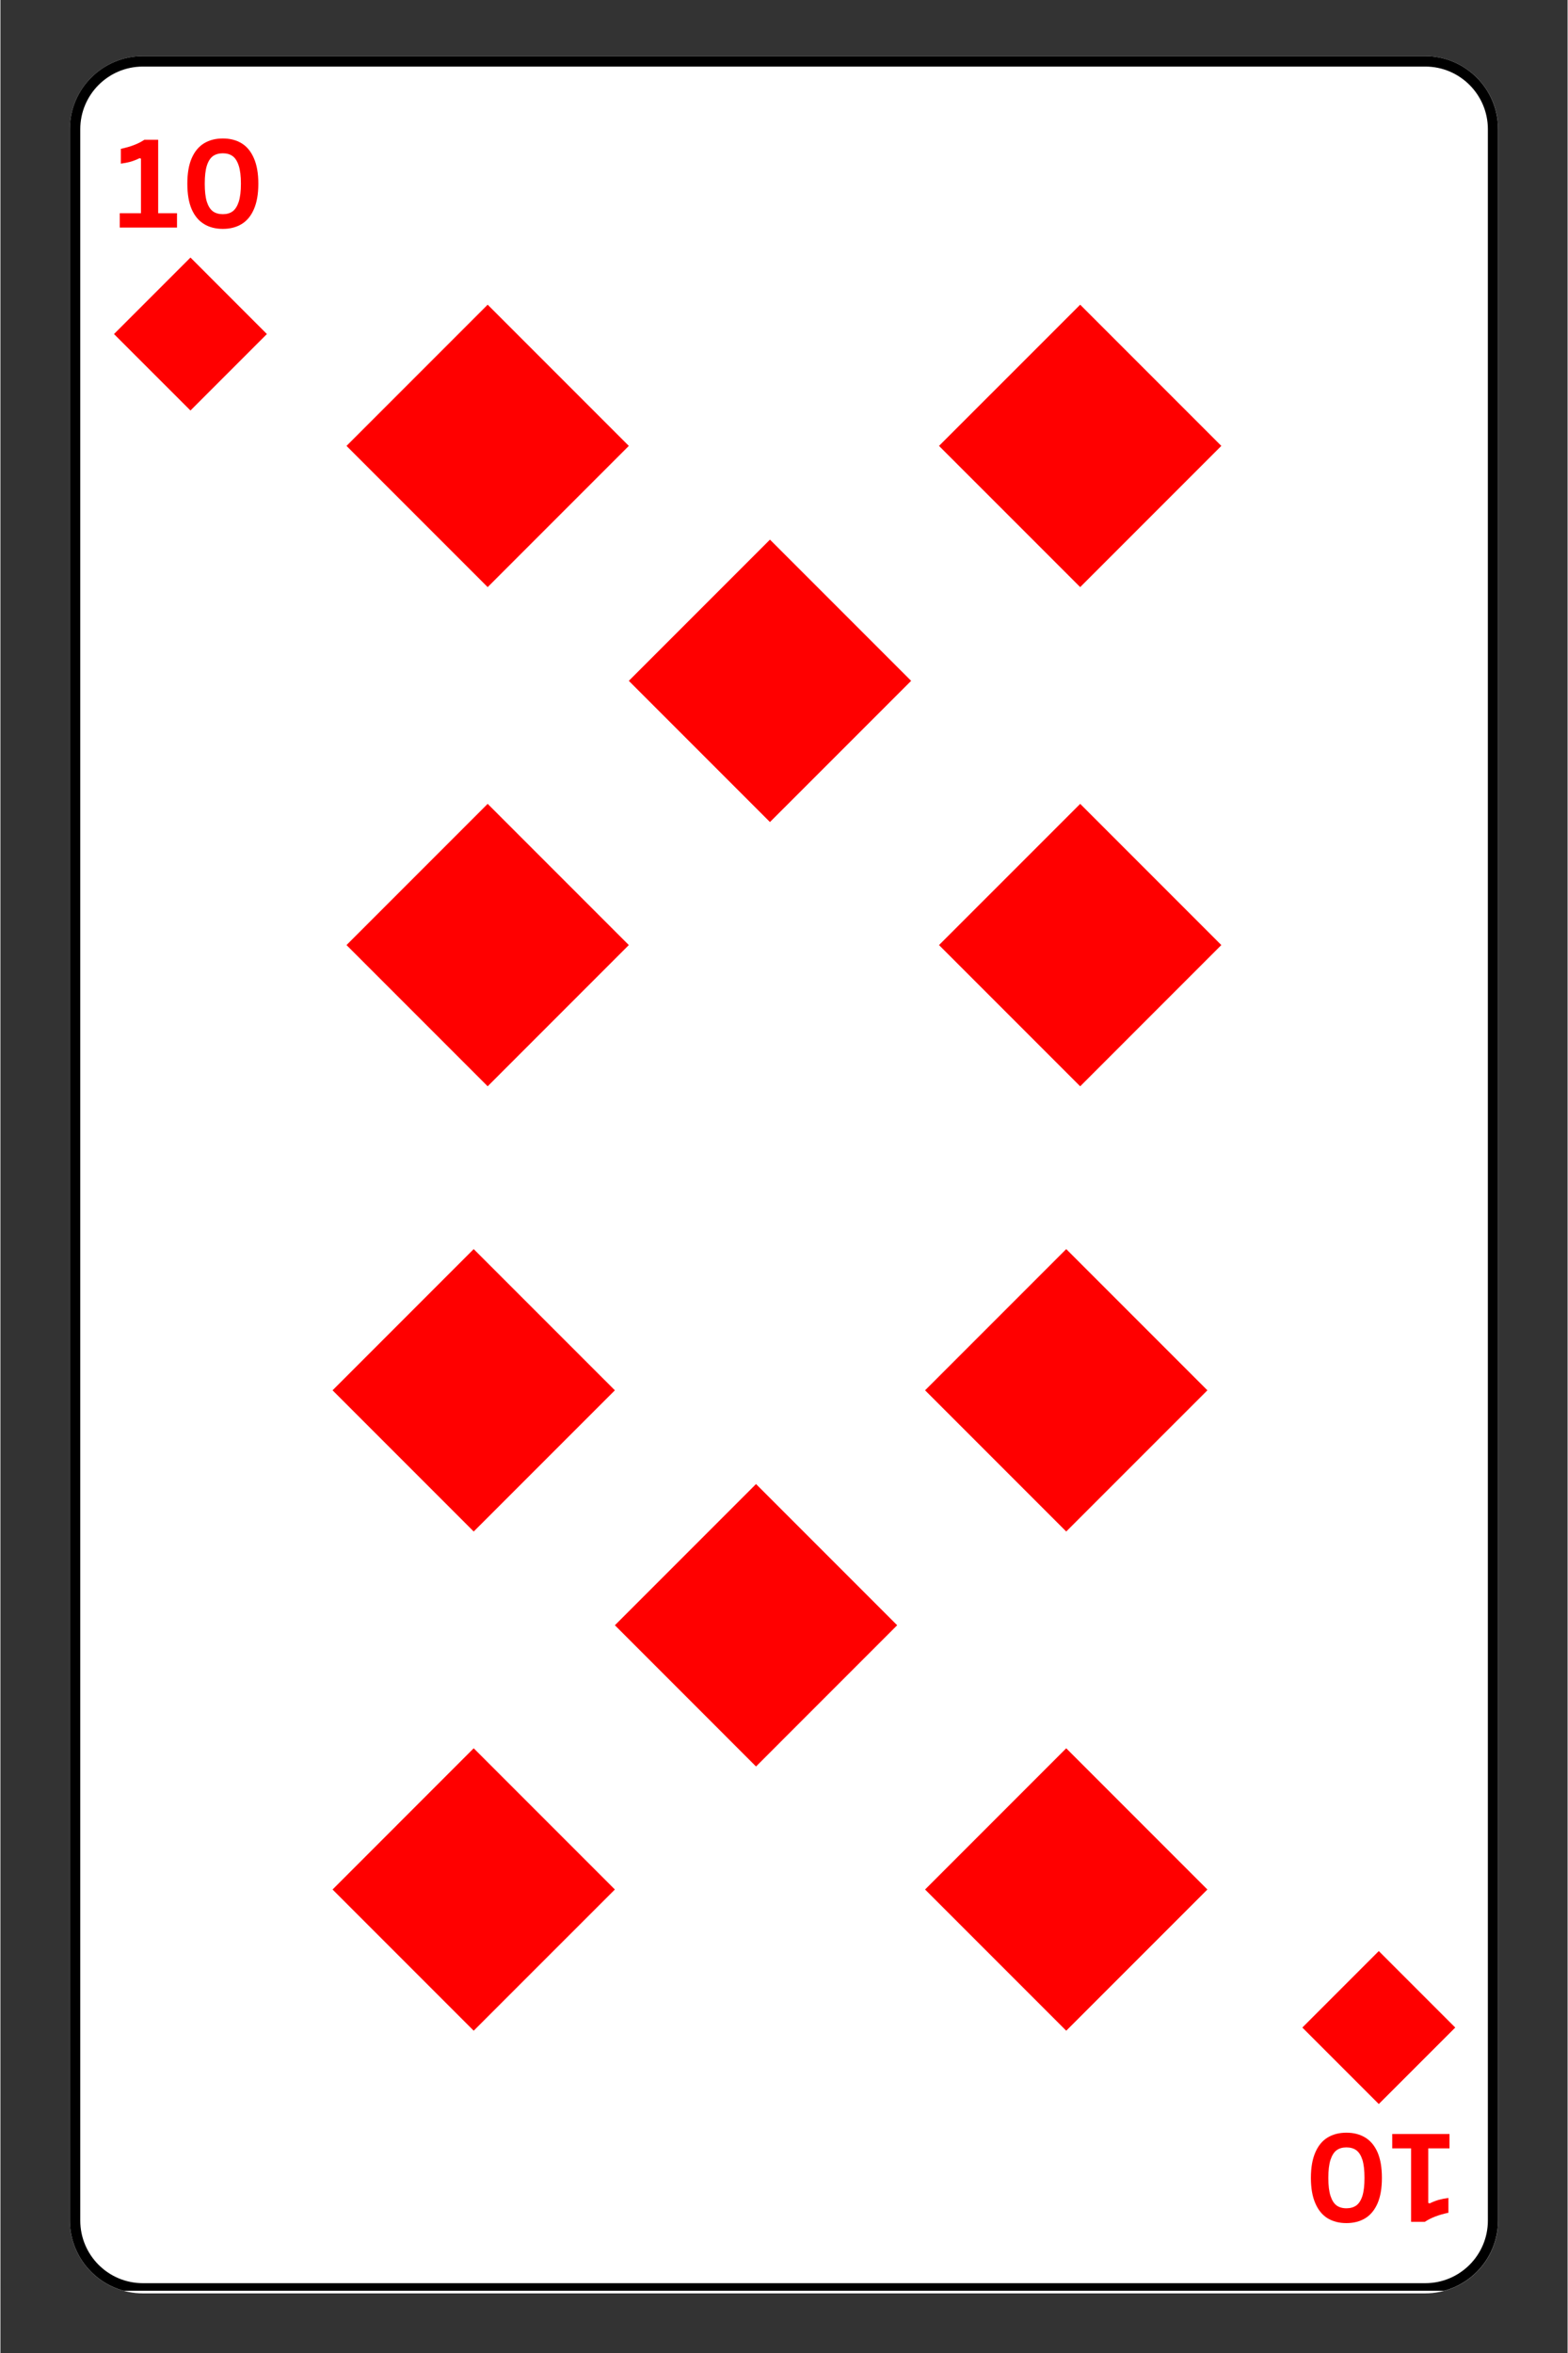 <svg xmlns="http://www.w3.org/2000/svg" xmlns:xlink="http://www.w3.org/1999/xlink" width="300" zoomAndPan="magnify" viewBox="0 0 224.88 337.5" height="450" preserveAspectRatio="xMidYMid meet" version="1.0"><rect x="0" y="0" width="224.88" height="337.5" fill="#333333" stroke="none"/><defs><g/><clipPath id="50fef2e751"><path d="M 9.961 8.051 L 214.918 8.051 L 214.918 329 L 9.961 329 Z M 9.961 8.051 " clip-rule="nonzero"/></clipPath><clipPath id="5998e1dc14"><path d="M 20.445 8.051 L 204.434 8.051 C 210.227 8.051 214.918 12.746 214.918 18.535 L 214.918 318.465 C 214.918 324.254 210.227 328.949 204.434 328.949 L 20.445 328.949 C 14.656 328.949 9.961 324.254 9.961 318.465 L 9.961 18.535 C 9.961 12.746 14.656 8.051 20.445 8.051 Z M 20.445 8.051 " clip-rule="nonzero"/></clipPath><clipPath id="e8dddde530"><path d="M 9.961 8.051 L 215 8.051 L 215 328.574 L 9.961 328.574 Z M 9.961 8.051 " clip-rule="nonzero"/></clipPath><clipPath id="a4e3a027ad"><path d="M 20.445 8.051 L 204.426 8.051 C 210.219 8.051 214.91 12.746 214.91 18.535 L 214.91 318.453 C 214.91 324.246 210.219 328.938 204.426 328.938 L 20.445 328.938 C 14.656 328.938 9.961 324.246 9.961 318.453 L 9.961 18.535 C 9.961 12.746 14.656 8.051 20.445 8.051 Z M 20.445 8.051 " clip-rule="nonzero"/></clipPath><clipPath id="e34bb2f6fc"><path d="M 16.297 36.941 L 38.238 36.941 L 38.238 58.883 L 16.297 58.883 Z M 16.297 36.941 " clip-rule="nonzero"/></clipPath><clipPath id="6ecd0c6a8e"><path d="M 27.27 58.883 L 16.297 47.914 L 27.27 36.941 L 38.238 47.914 Z M 27.27 58.883 " clip-rule="nonzero"/></clipPath><clipPath id="b30b5693c3"><path d="M 49.66 43.703 L 90.172 43.703 L 90.172 84.211 L 49.66 84.211 Z M 49.66 43.703 " clip-rule="nonzero"/></clipPath><clipPath id="a35d4da203"><path d="M 69.918 84.211 L 49.66 63.957 L 69.918 43.703 L 90.172 63.957 Z M 69.918 84.211 " clip-rule="nonzero"/></clipPath><clipPath id="69bc77d1d5"><path d="M 134.684 43.703 L 175.195 43.703 L 175.195 84.211 L 134.684 84.211 Z M 134.684 43.703 " clip-rule="nonzero"/></clipPath><clipPath id="c0f36b26ce"><path d="M 154.941 84.211 L 134.684 63.957 L 154.941 43.703 L 175.195 63.957 Z M 154.941 84.211 " clip-rule="nonzero"/></clipPath><clipPath id="bcec557b9b"><path d="M 90.172 77.402 L 130.684 77.402 L 130.684 117.91 L 90.172 117.91 Z M 90.172 77.402 " clip-rule="nonzero"/></clipPath><clipPath id="75cb090eae"><path d="M 110.426 117.91 L 90.172 97.656 L 110.426 77.402 L 130.684 97.656 Z M 110.426 117.91 " clip-rule="nonzero"/></clipPath><clipPath id="a39988a96f"><path d="M 49.66 115.301 L 90.172 115.301 L 90.172 155.812 L 49.66 155.812 Z M 49.66 115.301 " clip-rule="nonzero"/></clipPath><clipPath id="692bab68fc"><path d="M 69.918 155.812 L 49.66 135.555 L 69.918 115.301 L 90.172 135.555 Z M 69.918 155.812 " clip-rule="nonzero"/></clipPath><clipPath id="1a4e7a4b2b"><path d="M 134.684 115.301 L 175.195 115.301 L 175.195 155.812 L 134.684 155.812 Z M 134.684 115.301 " clip-rule="nonzero"/></clipPath><clipPath id="bf07fb8fbd"><path d="M 154.941 155.812 L 134.684 135.555 L 154.941 115.301 L 175.195 135.555 Z M 154.941 155.812 " clip-rule="nonzero"/></clipPath><clipPath id="7140c9c52b"><path d="M 47.66 179.164 L 88.172 179.164 L 88.172 219.672 L 47.66 219.672 Z M 47.66 179.164 " clip-rule="nonzero"/></clipPath><clipPath id="96e765e716"><path d="M 67.914 219.672 L 47.66 199.418 L 67.914 179.164 L 88.172 199.418 Z M 67.914 219.672 " clip-rule="nonzero"/></clipPath><clipPath id="01d5de1426"><path d="M 132.684 179.164 L 173.195 179.164 L 173.195 219.672 L 132.684 219.672 Z M 132.684 179.164 " clip-rule="nonzero"/></clipPath><clipPath id="966f1da458"><path d="M 152.938 219.672 L 132.684 199.418 L 152.938 179.164 L 173.195 199.418 Z M 152.938 219.672 " clip-rule="nonzero"/></clipPath><clipPath id="1aae47e263"><path d="M 88.172 212.863 L 128.68 212.863 L 128.68 253.375 L 88.172 253.375 Z M 88.172 212.863 " clip-rule="nonzero"/></clipPath><clipPath id="4ebbec2921"><path d="M 108.426 253.375 L 88.172 233.117 L 108.426 212.863 L 128.68 233.117 Z M 108.426 253.375 " clip-rule="nonzero"/></clipPath><clipPath id="45c21ee451"><path d="M 47.66 250.762 L 88.172 250.762 L 88.172 291.273 L 47.66 291.273 Z M 47.66 250.762 " clip-rule="nonzero"/></clipPath><clipPath id="de58cd33d5"><path d="M 67.914 291.273 L 47.66 271.02 L 67.914 250.762 L 88.172 271.02 Z M 67.914 291.273 " clip-rule="nonzero"/></clipPath><clipPath id="5d97bc4d27"><path d="M 132.684 250.762 L 173.195 250.762 L 173.195 291.273 L 132.684 291.273 Z M 132.684 250.762 " clip-rule="nonzero"/></clipPath><clipPath id="10a506797f"><path d="M 152.938 291.273 L 132.684 271.02 L 152.938 250.762 L 173.195 271.02 Z M 152.938 291.273 " clip-rule="nonzero"/></clipPath><clipPath id="0f832dcafe"><path d="M 186.82 279.848 L 208.762 279.848 L 208.762 301.789 L 186.82 301.789 Z M 186.82 279.848 " clip-rule="nonzero"/></clipPath><clipPath id="d9f9aed751"><path d="M 197.789 279.848 L 208.762 290.82 L 197.789 301.789 L 186.82 290.82 Z M 197.789 279.848 " clip-rule="nonzero"/></clipPath></defs><g clip-path="url(#50fef2e751)"><g clip-path="url(#5998e1dc14)"><path fill="#ffffff" d="M 9.961 8.051 L 214.918 8.051 L 214.918 329.098 L 9.961 329.098 Z M 9.961 8.051 " fill-opacity="1" fill-rule="nonzero"/></g></g><g clip-path="url(#e8dddde530)"><g clip-path="url(#a4e3a027ad)"><path stroke-linecap="butt" transform="matrix(0.749, 0, 0, 0.749, 9.961, 8.051)" fill="none" stroke-linejoin="miter" d="M 14 -0 L 259.67 -0 C 267.406 -0 273.67 6.269 273.67 14 L 273.67 414.483 C 273.67 422.218 267.406 428.482 259.67 428.482 L 14 428.482 C 6.269 428.482 -0 422.218 -0 414.483 L -0 14 C -0 6.269 6.269 -0 14 -0 Z M 14 -0 " stroke="#000000" stroke-width="4" stroke-opacity="1" stroke-miterlimit="4"/></g></g><g fill="#ff0000" fill-opacity="1"><g transform="translate(16.466, 32.643)"><g><path d="M 0.656 0 L 0.656 -2.062 L 3.703 -2.062 L 3.703 -9.891 L 3.5 -9.953 C 3.07 -9.742 2.648 -9.578 2.234 -9.453 C 1.816 -9.336 1.344 -9.242 0.812 -9.172 L 0.812 -11.297 C 2.207 -11.586 3.332 -12.02 4.188 -12.594 L 6.172 -12.594 L 6.172 -2.062 L 8.875 -2.062 L 8.875 0 Z M 0.656 0 "/></g></g><g transform="translate(25.76, 32.643)"><g><path d="M 6.156 0.188 C 5.125 0.188 4.227 -0.039 3.469 -0.5 C 2.707 -0.957 2.113 -1.664 1.688 -2.625 C 1.27 -3.594 1.062 -4.816 1.062 -6.297 C 1.062 -7.773 1.27 -8.992 1.688 -9.953 C 2.113 -10.922 2.707 -11.633 3.469 -12.094 C 4.227 -12.551 5.125 -12.781 6.156 -12.781 C 7.188 -12.781 8.082 -12.551 8.844 -12.094 C 9.602 -11.633 10.191 -10.922 10.609 -9.953 C 11.035 -8.992 11.25 -7.773 11.25 -6.297 C 11.25 -4.816 11.035 -3.594 10.609 -2.625 C 10.191 -1.664 9.602 -0.957 8.844 -0.5 C 8.082 -0.039 7.188 0.188 6.156 0.188 Z M 6.156 -1.922 C 6.719 -1.922 7.188 -2.055 7.562 -2.328 C 7.938 -2.609 8.227 -3.066 8.438 -3.703 C 8.645 -4.348 8.75 -5.211 8.75 -6.297 C 8.75 -7.379 8.645 -8.238 8.438 -8.875 C 8.227 -9.52 7.938 -9.977 7.562 -10.25 C 7.188 -10.52 6.719 -10.656 6.156 -10.656 C 5.594 -10.656 5.117 -10.52 4.734 -10.25 C 4.359 -9.977 4.066 -9.52 3.859 -8.875 C 3.66 -8.238 3.562 -7.379 3.562 -6.297 C 3.562 -5.211 3.66 -4.348 3.859 -3.703 C 4.066 -3.066 4.359 -2.609 4.734 -2.328 C 5.117 -2.055 5.594 -1.922 6.156 -1.922 Z M 6.156 -1.922 "/></g></g></g><g clip-path="url(#e34bb2f6fc)"><g clip-path="url(#6ecd0c6a8e)"><path fill="#ff0000" d="M 38.238 58.883 L 16.297 58.883 L 16.297 36.941 L 38.238 36.941 Z M 38.238 58.883 " fill-opacity="1" fill-rule="nonzero"/></g></g><g clip-path="url(#b30b5693c3)"><g clip-path="url(#a35d4da203)"><path fill="#ff0000" d="M 90.172 84.211 L 49.66 84.211 L 49.66 43.703 L 90.172 43.703 Z M 90.172 84.211 " fill-opacity="1" fill-rule="nonzero"/></g></g><g clip-path="url(#69bc77d1d5)"><g clip-path="url(#c0f36b26ce)"><path fill="#ff0000" d="M 175.195 84.211 L 134.684 84.211 L 134.684 43.703 L 175.195 43.703 Z M 175.195 84.211 " fill-opacity="1" fill-rule="nonzero"/></g></g><g clip-path="url(#bcec557b9b)"><g clip-path="url(#75cb090eae)"><path fill="#ff0000" d="M 130.684 117.91 L 90.172 117.91 L 90.172 77.402 L 130.684 77.402 Z M 130.684 117.91 " fill-opacity="1" fill-rule="nonzero"/></g></g><g clip-path="url(#a39988a96f)"><g clip-path="url(#692bab68fc)"><path fill="#ff0000" d="M 90.172 155.812 L 49.66 155.812 L 49.66 115.301 L 90.172 115.301 Z M 90.172 155.812 " fill-opacity="1" fill-rule="nonzero"/></g></g><g clip-path="url(#1a4e7a4b2b)"><g clip-path="url(#bf07fb8fbd)"><path fill="#ff0000" d="M 175.195 155.812 L 134.684 155.812 L 134.684 115.301 L 175.195 115.301 Z M 175.195 155.812 " fill-opacity="1" fill-rule="nonzero"/></g></g><g clip-path="url(#7140c9c52b)"><g clip-path="url(#96e765e716)"><path fill="#ff0000" d="M 88.172 219.672 L 47.66 219.672 L 47.66 179.164 L 88.172 179.164 Z M 88.172 219.672 " fill-opacity="1" fill-rule="nonzero"/></g></g><g clip-path="url(#01d5de1426)"><g clip-path="url(#966f1da458)"><path fill="#ff0000" d="M 173.195 219.672 L 132.684 219.672 L 132.684 179.164 L 173.195 179.164 Z M 173.195 219.672 " fill-opacity="1" fill-rule="nonzero"/></g></g><g clip-path="url(#1aae47e263)"><g clip-path="url(#4ebbec2921)"><path fill="#ff0000" d="M 128.68 253.375 L 88.172 253.375 L 88.172 212.863 L 128.68 212.863 Z M 128.68 253.375 " fill-opacity="1" fill-rule="nonzero"/></g></g><g clip-path="url(#45c21ee451)"><g clip-path="url(#de58cd33d5)"><path fill="#ff0000" d="M 88.172 291.273 L 47.66 291.273 L 47.66 250.762 L 88.172 250.762 Z M 88.172 291.273 " fill-opacity="1" fill-rule="nonzero"/></g></g><g clip-path="url(#5d97bc4d27)"><g clip-path="url(#10a506797f)"><path fill="#ff0000" d="M 173.195 291.273 L 132.684 291.273 L 132.684 250.762 L 173.195 250.762 Z M 173.195 291.273 " fill-opacity="1" fill-rule="nonzero"/></g></g><g fill="#ff0000" fill-opacity="1"><g transform="translate(208.593, 306.088)"><g><path d="M -0.656 0 L -0.656 2.062 L -3.703 2.062 L -3.703 9.891 L -3.5 9.953 C -3.07 9.742 -2.648 9.578 -2.234 9.453 C -1.816 9.336 -1.344 9.242 -0.812 9.172 L -0.812 11.297 C -2.207 11.586 -3.332 12.02 -4.188 12.594 L -6.172 12.594 L -6.172 2.062 L -8.875 2.062 L -8.875 0 Z M -0.656 0 "/></g></g><g transform="translate(199.298, 306.088)"><g><path d="M -6.156 -0.188 C -5.125 -0.188 -4.227 0.039 -3.469 0.5 C -2.707 0.957 -2.113 1.664 -1.688 2.625 C -1.27 3.594 -1.062 4.816 -1.062 6.297 C -1.062 7.773 -1.27 8.992 -1.688 9.953 C -2.113 10.922 -2.707 11.633 -3.469 12.094 C -4.227 12.551 -5.125 12.781 -6.156 12.781 C -7.188 12.781 -8.082 12.551 -8.844 12.094 C -9.602 11.633 -10.191 10.922 -10.609 9.953 C -11.035 8.992 -11.25 7.773 -11.25 6.297 C -11.25 4.816 -11.035 3.594 -10.609 2.625 C -10.191 1.664 -9.602 0.957 -8.844 0.5 C -8.082 0.039 -7.188 -0.188 -6.156 -0.188 Z M -6.156 1.922 C -6.719 1.922 -7.188 2.055 -7.562 2.328 C -7.938 2.609 -8.227 3.066 -8.438 3.703 C -8.645 4.348 -8.75 5.211 -8.75 6.297 C -8.75 7.379 -8.645 8.238 -8.438 8.875 C -8.227 9.52 -7.938 9.977 -7.562 10.25 C -7.188 10.52 -6.719 10.656 -6.156 10.656 C -5.594 10.656 -5.117 10.52 -4.734 10.25 C -4.359 9.977 -4.066 9.52 -3.859 8.875 C -3.66 8.238 -3.562 7.379 -3.562 6.297 C -3.562 5.211 -3.66 4.348 -3.859 3.703 C -4.066 3.066 -4.359 2.609 -4.734 2.328 C -5.117 2.055 -5.594 1.922 -6.156 1.922 Z M -6.156 1.922 "/></g></g></g><g clip-path="url(#0f832dcafe)"><g clip-path="url(#d9f9aed751)"><path fill="#ff0000" d="M 186.82 279.848 L 208.762 279.848 L 208.762 301.789 L 186.82 301.789 Z M 186.82 279.848 " fill-opacity="1" fill-rule="nonzero"/></g></g></svg>